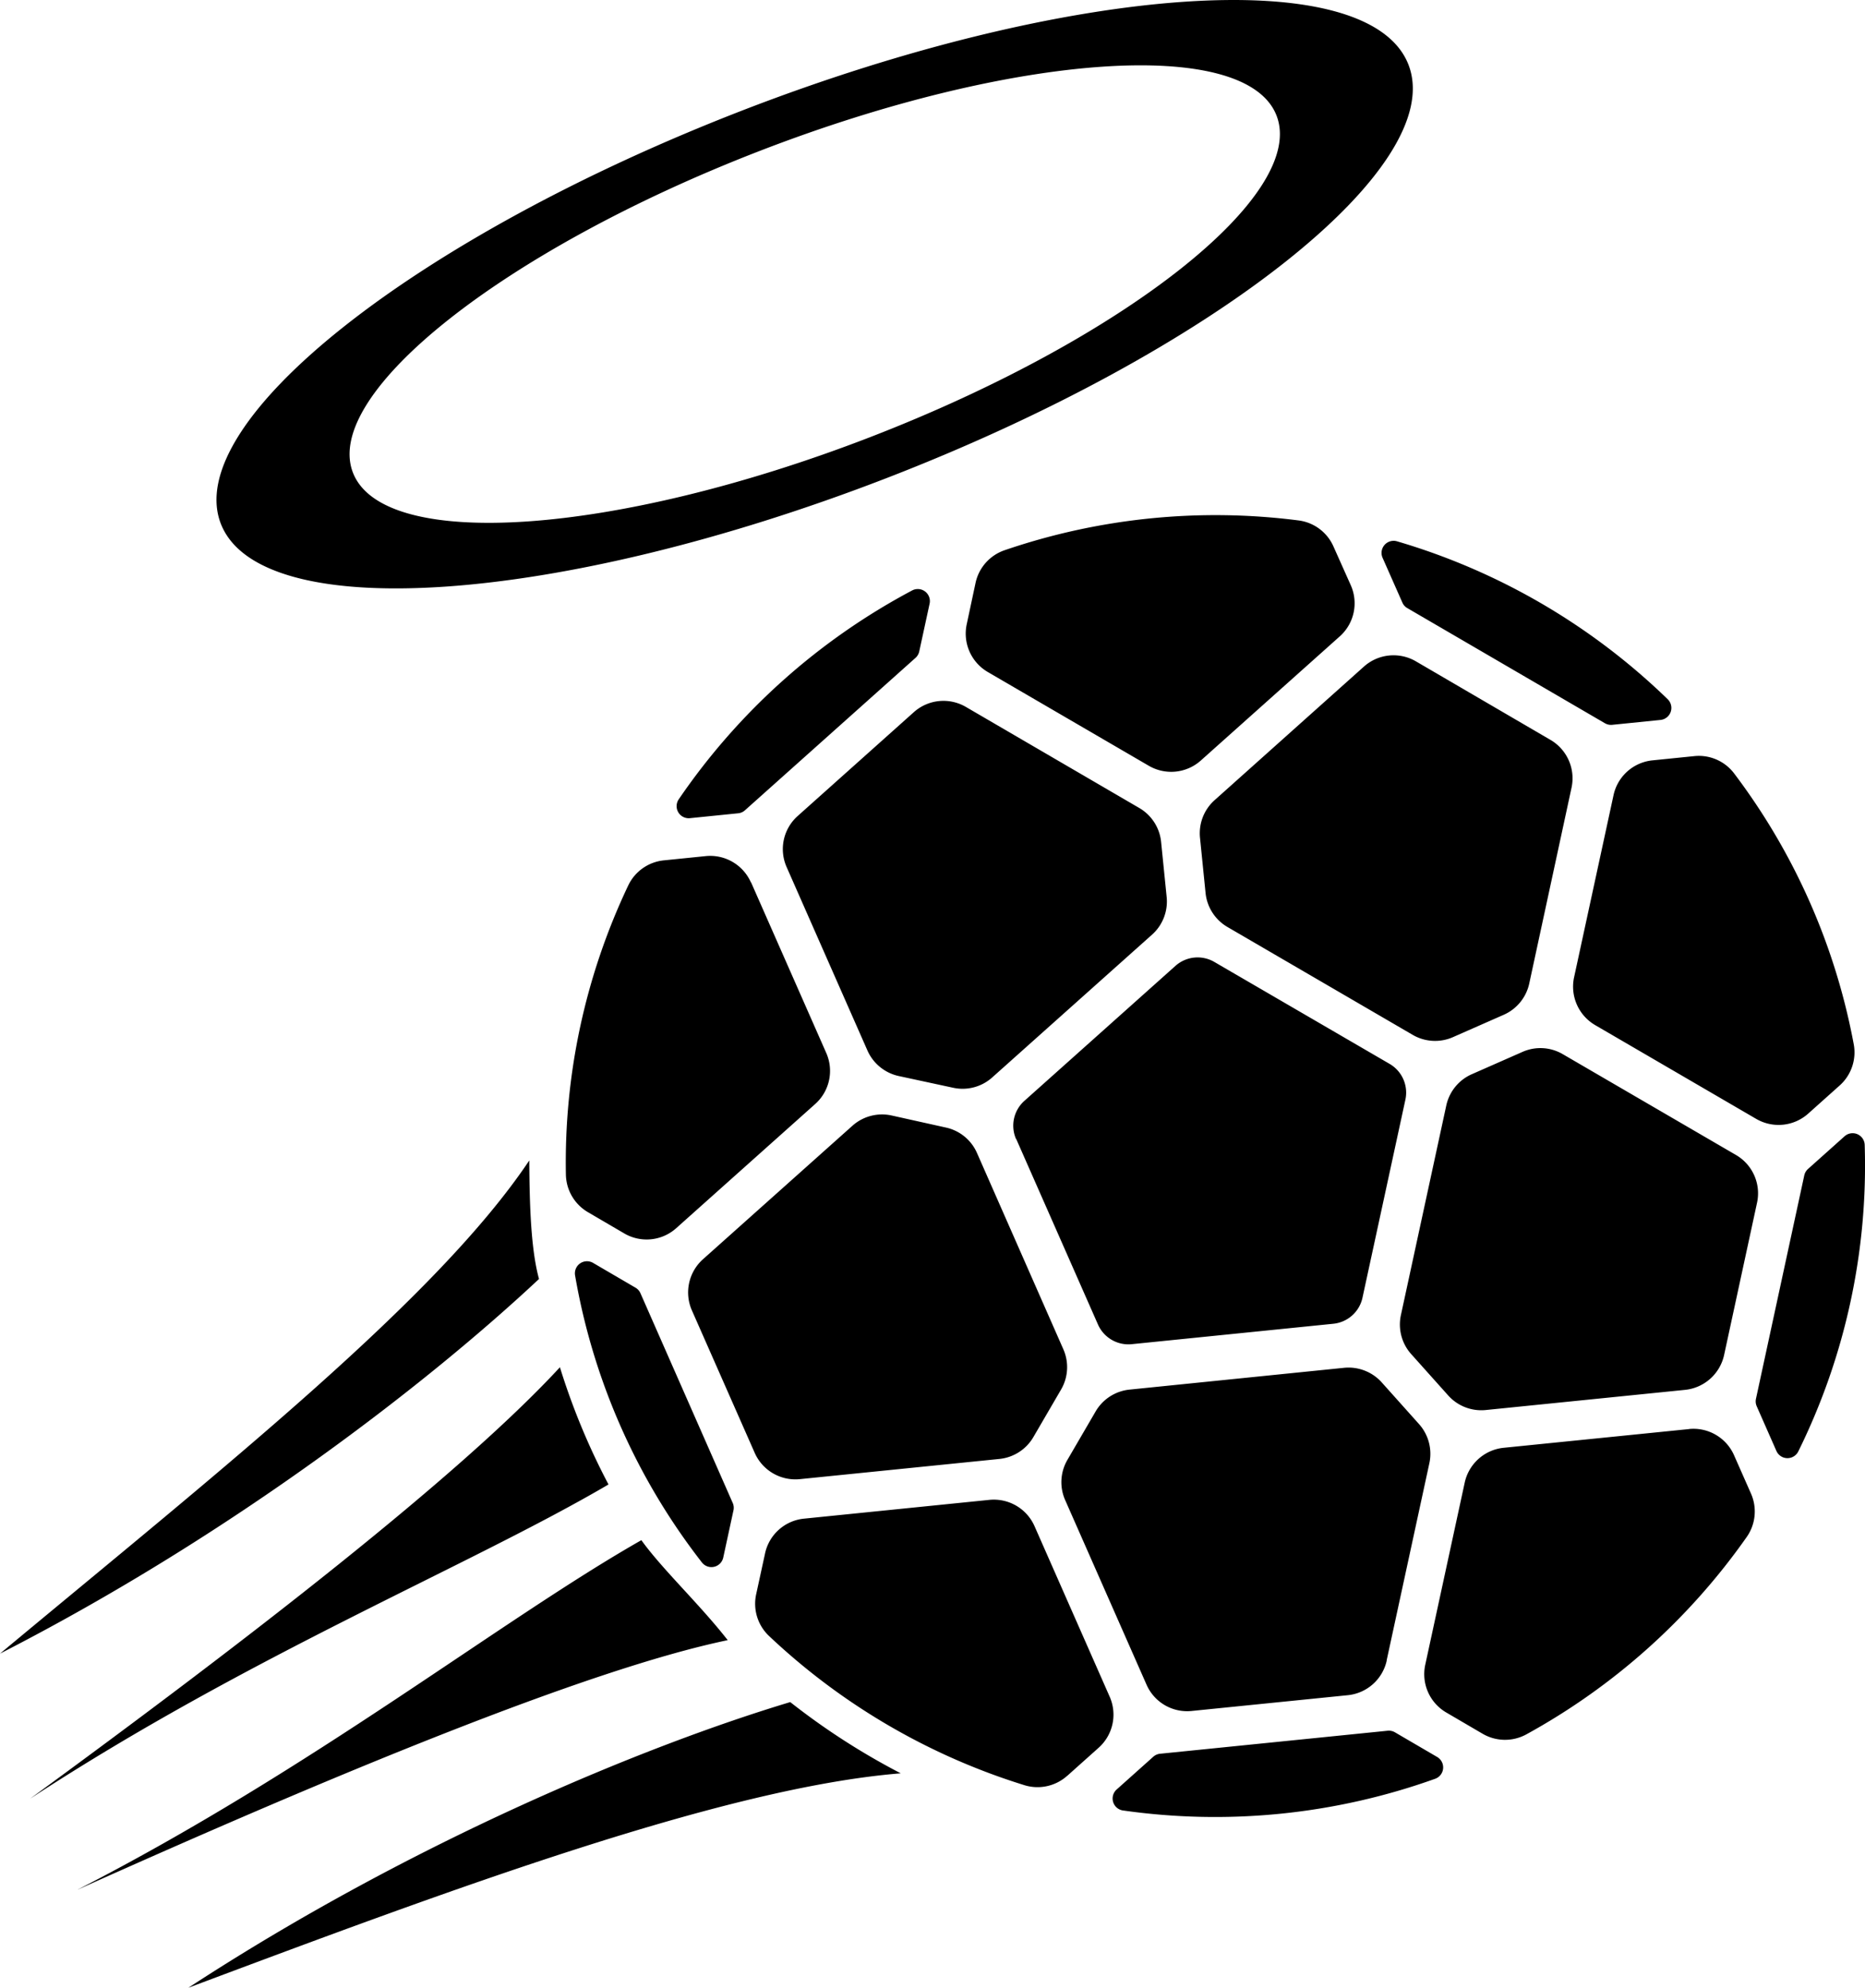 <svg xmlns="http://www.w3.org/2000/svg" viewBox="0 0 308.67 329"><title>epic-save</title><path d="M123.05,18.21c-54.28,21-93,51.61-86.51,68.45s55.78,13.49,110.07-7.48,93-51.61,86.51-68.45S177.34-2.76,123.05,18.21ZM144,72.36c-42.22,16.31-80.54,18.93-85.59,5.86S83.47,41.34,125.69,25s80.54-18.93,85.59-5.86S186.19,56.05,144,72.36Zm24.2,116.18,13.52,30.68a5.51,5.51,0,0,0,5.6,3.26l33.36-3.38a5.5,5.5,0,0,0,4.82-4.31l7.1-32.77a5.5,5.5,0,0,0-2.61-5.93l-29-16.87a5.5,5.5,0,0,0-6.45.65l-25,22.34A5.51,5.51,0,0,0,168.17,188.54Zm-43.89-42.49,12.44,28.23a7.34,7.34,0,0,1-1.83,8.45l-23,20.55a7.33,7.33,0,0,1-8.6.87l-6-3.51a7.37,7.37,0,0,1-3.66-6.2A106.81,106.81,0,0,1,104,146.51a7.34,7.34,0,0,1,5.88-4.11l6.91-.7A7.36,7.36,0,0,1,124.28,146.05ZM171,237.91l4.62-7.93a7.35,7.35,0,0,0,.37-6.66L161.7,190.84a7.32,7.32,0,0,0-5.17-4.22l-9-2a7.36,7.36,0,0,0-6.45,1.71l-24.74,22.1a7.37,7.37,0,0,0-1.83,8.45l10.4,23.59a7.36,7.36,0,0,0,7.47,4.35l33-3.34A7.37,7.37,0,0,0,171,237.91Zm58.5,36.91,7.07-32.64a7.38,7.38,0,0,0-1.7-6.46l-6.18-6.91a7.39,7.39,0,0,0-6.22-2.42L186.94,230a7.36,7.36,0,0,0-5.61,3.62l-4.66,8a7.32,7.32,0,0,0-.38,6.66l13.47,30.56a7.34,7.34,0,0,0,7.47,4.35l25.84-2.61A7.36,7.36,0,0,0,229.52,274.82ZM198.61,138.68l.92,9.13a7.37,7.37,0,0,0,3.62,5.62l30.67,17.86a7.35,7.35,0,0,0,6.66.37l8.4-3.7a7.36,7.36,0,0,0,4.22-5.17l7-32.42a7.36,7.36,0,0,0-3.49-7.91l-22.27-13a7.35,7.35,0,0,0-8.6.87L201,132.46A7.35,7.35,0,0,0,198.61,138.68Zm108.2,34.18A106.7,106.7,0,0,0,287,128a7.32,7.32,0,0,0-6.59-2.85l-6.91.7a7.35,7.35,0,0,0-6.45,5.76l-6.53,30.15a7.37,7.37,0,0,0,3.49,7.91l26.65,15.52a7.36,7.36,0,0,0,8.61-.87l5.2-4.65A7.34,7.34,0,0,0,306.81,172.86Zm-21.46,51.42,5.45-25.2a7.34,7.34,0,0,0-3.48-7.91l-28.67-16.69a7.32,7.32,0,0,0-6.66-.38l-8.4,3.7a7.36,7.36,0,0,0-4.22,5.17l-7.51,34.69a7.35,7.35,0,0,0,1.7,6.46l6.12,6.84a7.35,7.35,0,0,0,6.22,2.42l33-3.34A7.38,7.38,0,0,0,285.35,224.28ZM130.2,143.53l13.37,30.35a7.38,7.38,0,0,0,5.18,4.22l9,1.94a7.35,7.35,0,0,0,6.46-1.7l26.47-23.65a7.35,7.35,0,0,0,2.41-6.22l-.92-9.13a7.34,7.34,0,0,0-3.62-5.61L159.85,117a7.36,7.36,0,0,0-8.6.87L132,135.08A7.34,7.34,0,0,0,130.2,143.53Zm149.36,93-30.69,3.1a7.36,7.36,0,0,0-6.45,5.76l-6.53,30.15a7.34,7.34,0,0,0,3.49,7.91l6,3.51a7.35,7.35,0,0,0,7.21.12,108.11,108.11,0,0,0,36.52-32.71,7.34,7.34,0,0,0,.69-7.16L287,240.87A7.34,7.34,0,0,0,279.56,236.52Zm-102.93,57.4,5.2-4.65a7.34,7.34,0,0,0,1.83-8.45l-12.44-28.23a7.36,7.36,0,0,0-7.47-4.35l-30.69,3.11a7.33,7.33,0,0,0-6.44,5.76l-1.47,6.76a7.34,7.34,0,0,0,2.11,6.88,108.15,108.15,0,0,0,42.34,24.73A7.36,7.36,0,0,0,176.63,293.92ZM220.71,90.48A7.33,7.33,0,0,0,215,86.15a107.84,107.84,0,0,0-48.79,4.94,7.35,7.35,0,0,0-4.75,5.39L160,103.32a7.36,7.36,0,0,0,3.49,7.91l26.65,15.52a7.36,7.36,0,0,0,8.6-.87l23-20.55a7.34,7.34,0,0,0,1.83-8.45Zm84.58,97.59-6.05,5.41a2,2,0,0,0-.62,1.06l-8,37a2,2,0,0,0,.13,1.22l3.26,7.4a2,2,0,0,0,3.61.09,106.87,106.87,0,0,0,11-50.76A2,2,0,0,0,305.29,188.07ZM237.87,290.81l-7-4.09a2,2,0,0,0-1.2-.26L192,290.27a2,2,0,0,0-1.13.5l-6.06,5.42a2,2,0,0,0,1,3.46,108,108,0,0,0,51.73-5.24A2,2,0,0,0,237.87,290.81ZM121.24,248.69,106,214.05a2,2,0,0,0-.82-.92l-7-4.09a2,2,0,0,0-3,2.06,106.9,106.9,0,0,0,21,47.52,2,2,0,0,0,3.52-.81l1.71-7.9A2,2,0,0,0,121.24,248.69ZM228.82,92.31l3.28,7.42a1.93,1.93,0,0,0,.82.92l32.71,19.06a2,2,0,0,0,1.2.26l8-.81a2,2,0,0,0,1.2-3.41A108,108,0,0,0,231.2,89.59,2,2,0,0,0,228.82,92.31ZM123.29,134.12l28.23-25.23a2,2,0,0,0,.62-1.06l1.72-7.93A2,2,0,0,0,151,97.71a108.12,108.12,0,0,0-38.68,34.61,2,2,0,0,0,1.86,3.1l8-.81A1.94,1.94,0,0,0,123.29,134.12ZM89.21,211.69C71,228.75,38.68,253.89,0,273.7c36.4-30.29,72.23-58.63,87.6-81.63C87.64,199.69,87.89,206.87,89.21,211.69Zm3.46,14.61c-16.61,18-52,45.33-87.67,71.4,36.33-23.76,72.82-38.57,95.71-52A113.32,113.32,0,0,1,92.67,226.3Zm13.48,28.62c-23.09,13.13-54.28,37.83-93.34,57.86,41.56-18.64,84.12-36.41,107.63-41.31C115.87,265.6,109.62,259.75,106.15,254.92Zm24.64,26.8c-23.7,7.12-62.44,23-99.61,47.28,43.64-16.37,88.69-33.13,117.9-35.49A115.43,115.43,0,0,1,130.79,281.72Z"/></svg>
